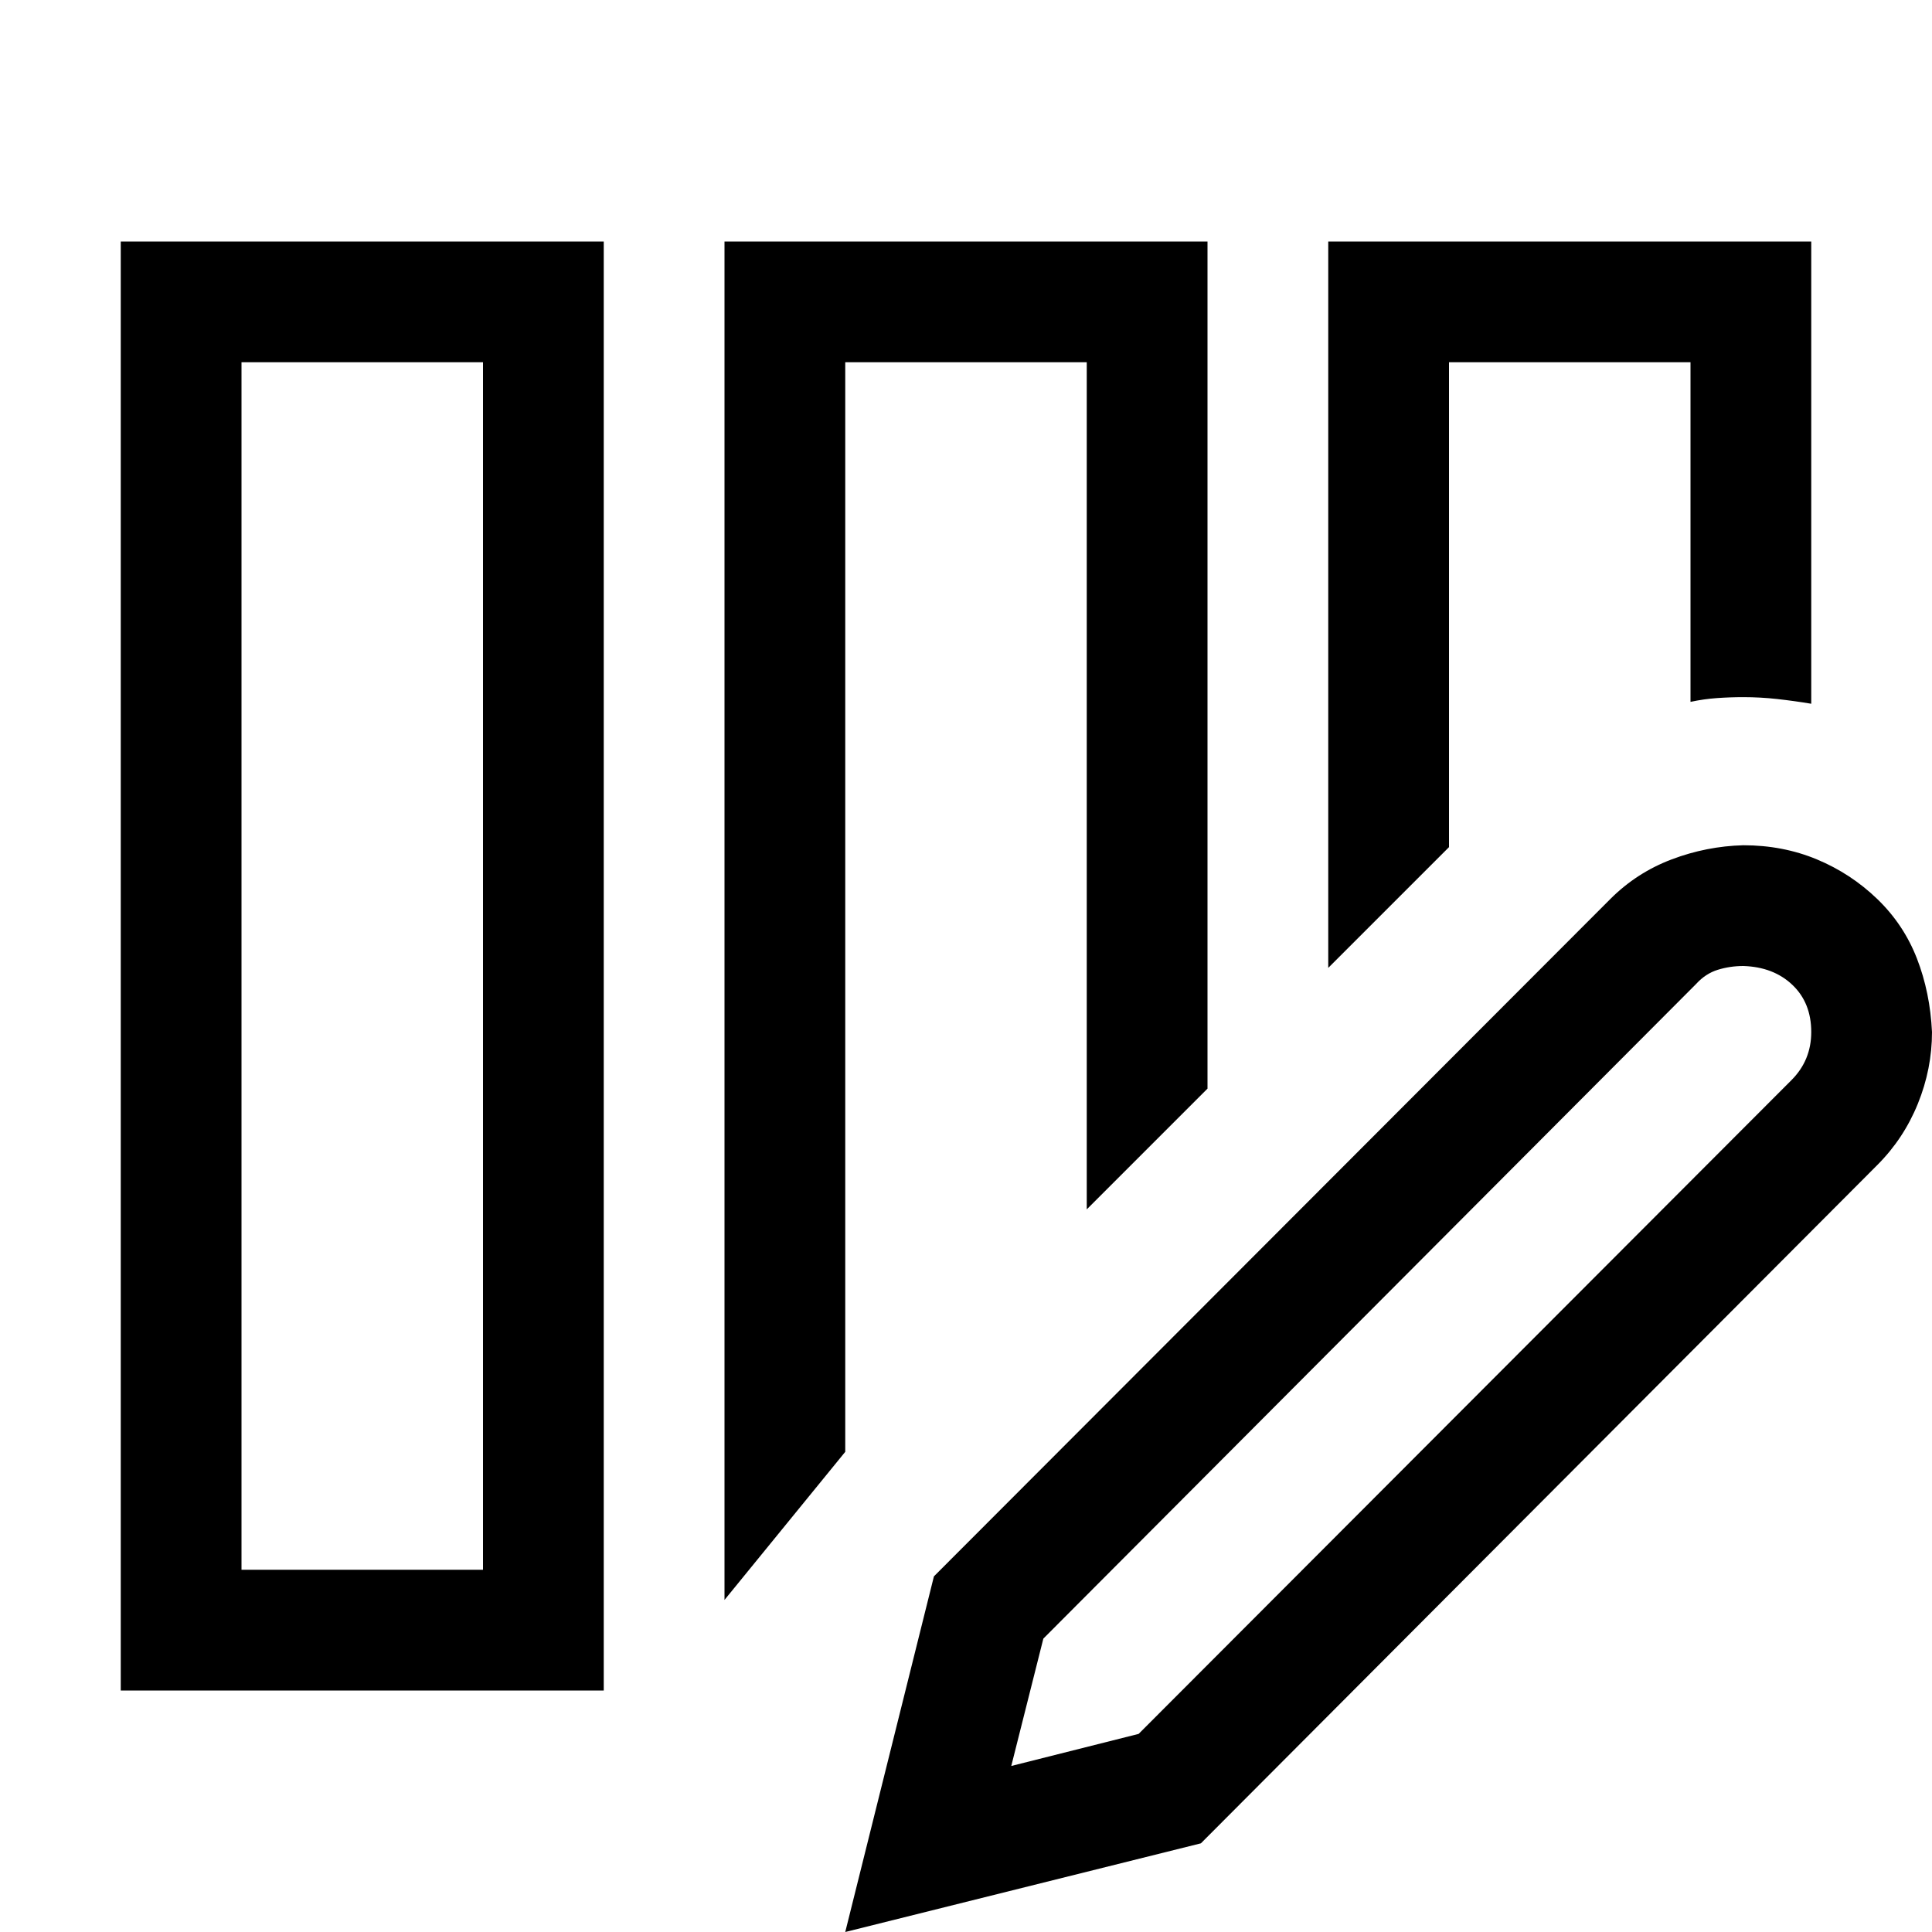 <svg xmlns="http://www.w3.org/2000/svg" width="3em" height="3em" viewBox="0 0 2048 2048"><path fill="currentColor" d="m1536 898l-128 128V256h512v490q-18-3-36-5t-36-2q-14 0-28 1t-28 4V384h-256zm-640 641l-128 157V256h512v898l-128 128V384H896zM128 256h512v1536H128zm128 1408h256V384H256zm1592-768q42 0 78 15t64 42t42 63t16 78q0 39-15 76t-43 65l-717 719l-377 94l94-377l717-718q28-28 65-42t76-15m51 249q21-21 21-51q0-31-20-50t-52-20q-14 0-27 4t-23 15l-692 694l-34 135l135-34z"/></svg>